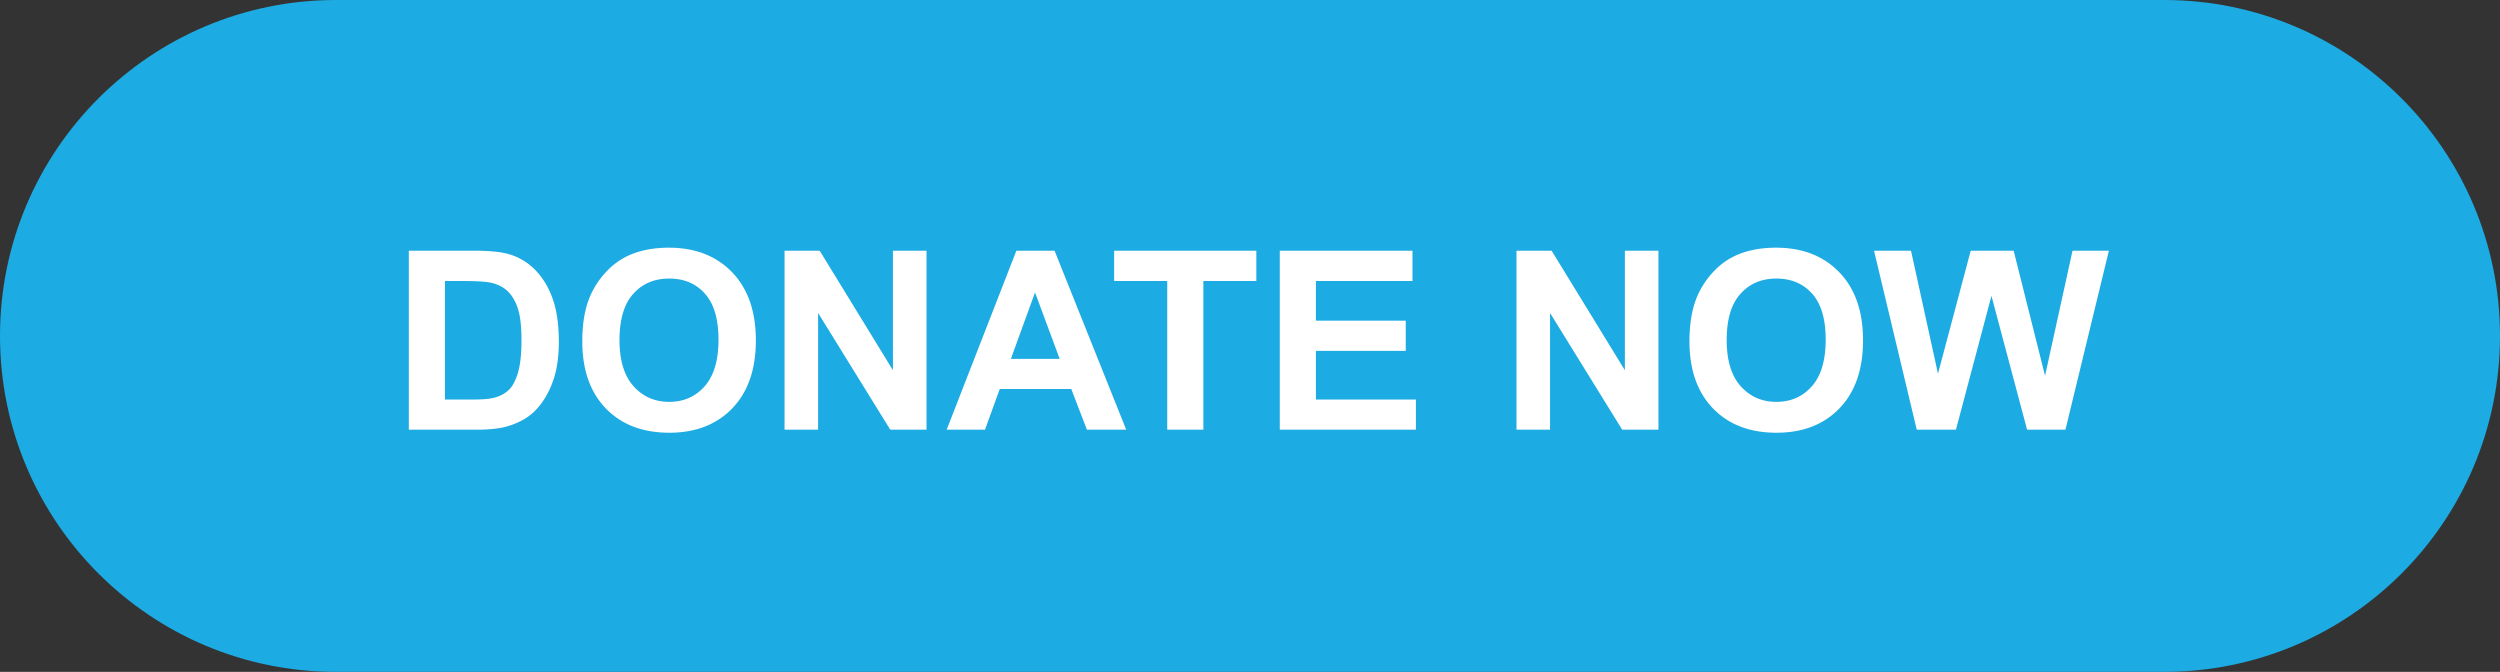 <svg width="160" height="43" viewBox="0 0 160 43" fill="none" xmlns="http://www.w3.org/2000/svg"><rect x="0" y="0" width="160" height="43" fill="#333333" stroke="none"/><path d="M0 21.5C0 9.626 9.626 0 21.5 0h117C150.374 0 160 9.626 160 21.5S150.374 43 138.5 43h-117C9.626 43 0 33.374 0 21.5z" fill="#1CABE2"/><path d="M26.164 16.047h4.227c.953 0 1.68.073 2.18.219a3.83 3.83 0 011.726 1.054c.479.506.844 1.125 1.094 1.86.25.729.375 1.63.375 2.703 0 .943-.118 1.755-.352 2.437-.286.834-.695 1.508-1.227 2.024-.4.39-.942.695-1.624.914-.51.161-1.193.242-2.047.242h-4.352V16.047zm2.313 1.937v7.586h1.726c.646 0 1.112-.036 1.399-.11.375-.093.684-.252.93-.476.25-.224.452-.59.609-1.101.156-.516.234-1.216.234-2.102 0-.885-.078-1.565-.234-2.039-.157-.474-.375-.844-.657-1.11-.28-.265-.638-.445-1.07-.538-.323-.073-.956-.11-1.898-.11h-1.04zm8.789 3.86c0-1.167.174-2.146.523-2.938a5.428 5.428 0 011.063-1.57 4.5 4.5 0 011.484-1.031c.714-.302 1.536-.453 2.469-.453 1.687 0 3.036.523 4.047 1.57 1.015 1.047 1.523 2.502 1.523 4.367 0 1.849-.503 3.297-1.508 4.344-1.005 1.041-2.349 1.562-4.031 1.562-1.703 0-3.057-.518-4.063-1.554-1.005-1.042-1.507-2.474-1.507-4.297zm2.382-.078c0 1.297.3 2.28.899 2.953.599.666 1.36 1 2.281 1 .922 0 1.677-.331 2.266-.992.593-.667.89-1.665.89-2.993 0-1.312-.289-2.291-.867-2.937-.573-.646-1.336-.969-2.289-.969-.953 0-1.721.328-2.305.985-.583.65-.875 1.635-.875 2.953zM50.211 27.5V16.047h2.25l4.687 7.648v-7.648h2.149V27.5h-2.32l-4.618-7.469V27.5h-2.148zm21.867 0h-2.516l-1-2.602h-4.578L63.04 27.5h-2.453l4.46-11.453h2.446L72.078 27.5zm-4.258-4.531l-1.578-4.25-1.547 4.25h3.125zm6.883 4.531v-9.516h-3.398v-1.937h9.101v1.937h-3.39V27.5h-2.313zm7.203 0V16.047h8.492v1.937h-6.18v2.54h5.75v1.93h-5.75v3.116h6.4v1.93h-8.712zm15.149 0V16.047h2.25l4.687 7.648v-7.648h2.149V27.5h-2.321l-4.617-7.469V27.5h-2.148zm11.07-5.656c0-1.167.174-2.146.523-2.938a5.442 5.442 0 011.063-1.57 4.501 4.501 0 011.484-1.031c.714-.302 1.537-.453 2.469-.453 1.688 0 3.037.523 4.047 1.57 1.016 1.047 1.523 2.502 1.523 4.367 0 1.849-.502 3.297-1.507 4.344-1.006 1.041-2.349 1.562-4.032 1.562-1.703 0-3.057-.518-4.062-1.554-1.005-1.042-1.508-2.474-1.508-4.297zm2.383-.078c0 1.297.299 2.28.898 2.953.599.666 1.36 1 2.282 1 .921 0 1.677-.331 2.265-.992.594-.667.891-1.665.891-2.993 0-1.312-.289-2.291-.867-2.937-.573-.646-1.336-.969-2.289-.969-.954 0-1.722.328-2.305.985-.584.65-.875 1.635-.875 2.953zm12.164 5.734l-2.734-11.453h2.367l1.726 7.867 2.094-7.867h2.75l2.008 8 1.758-8h2.328L132.188 27.5h-2.454l-2.281-8.563-2.273 8.563h-2.508z" fill="#fff"/></svg>